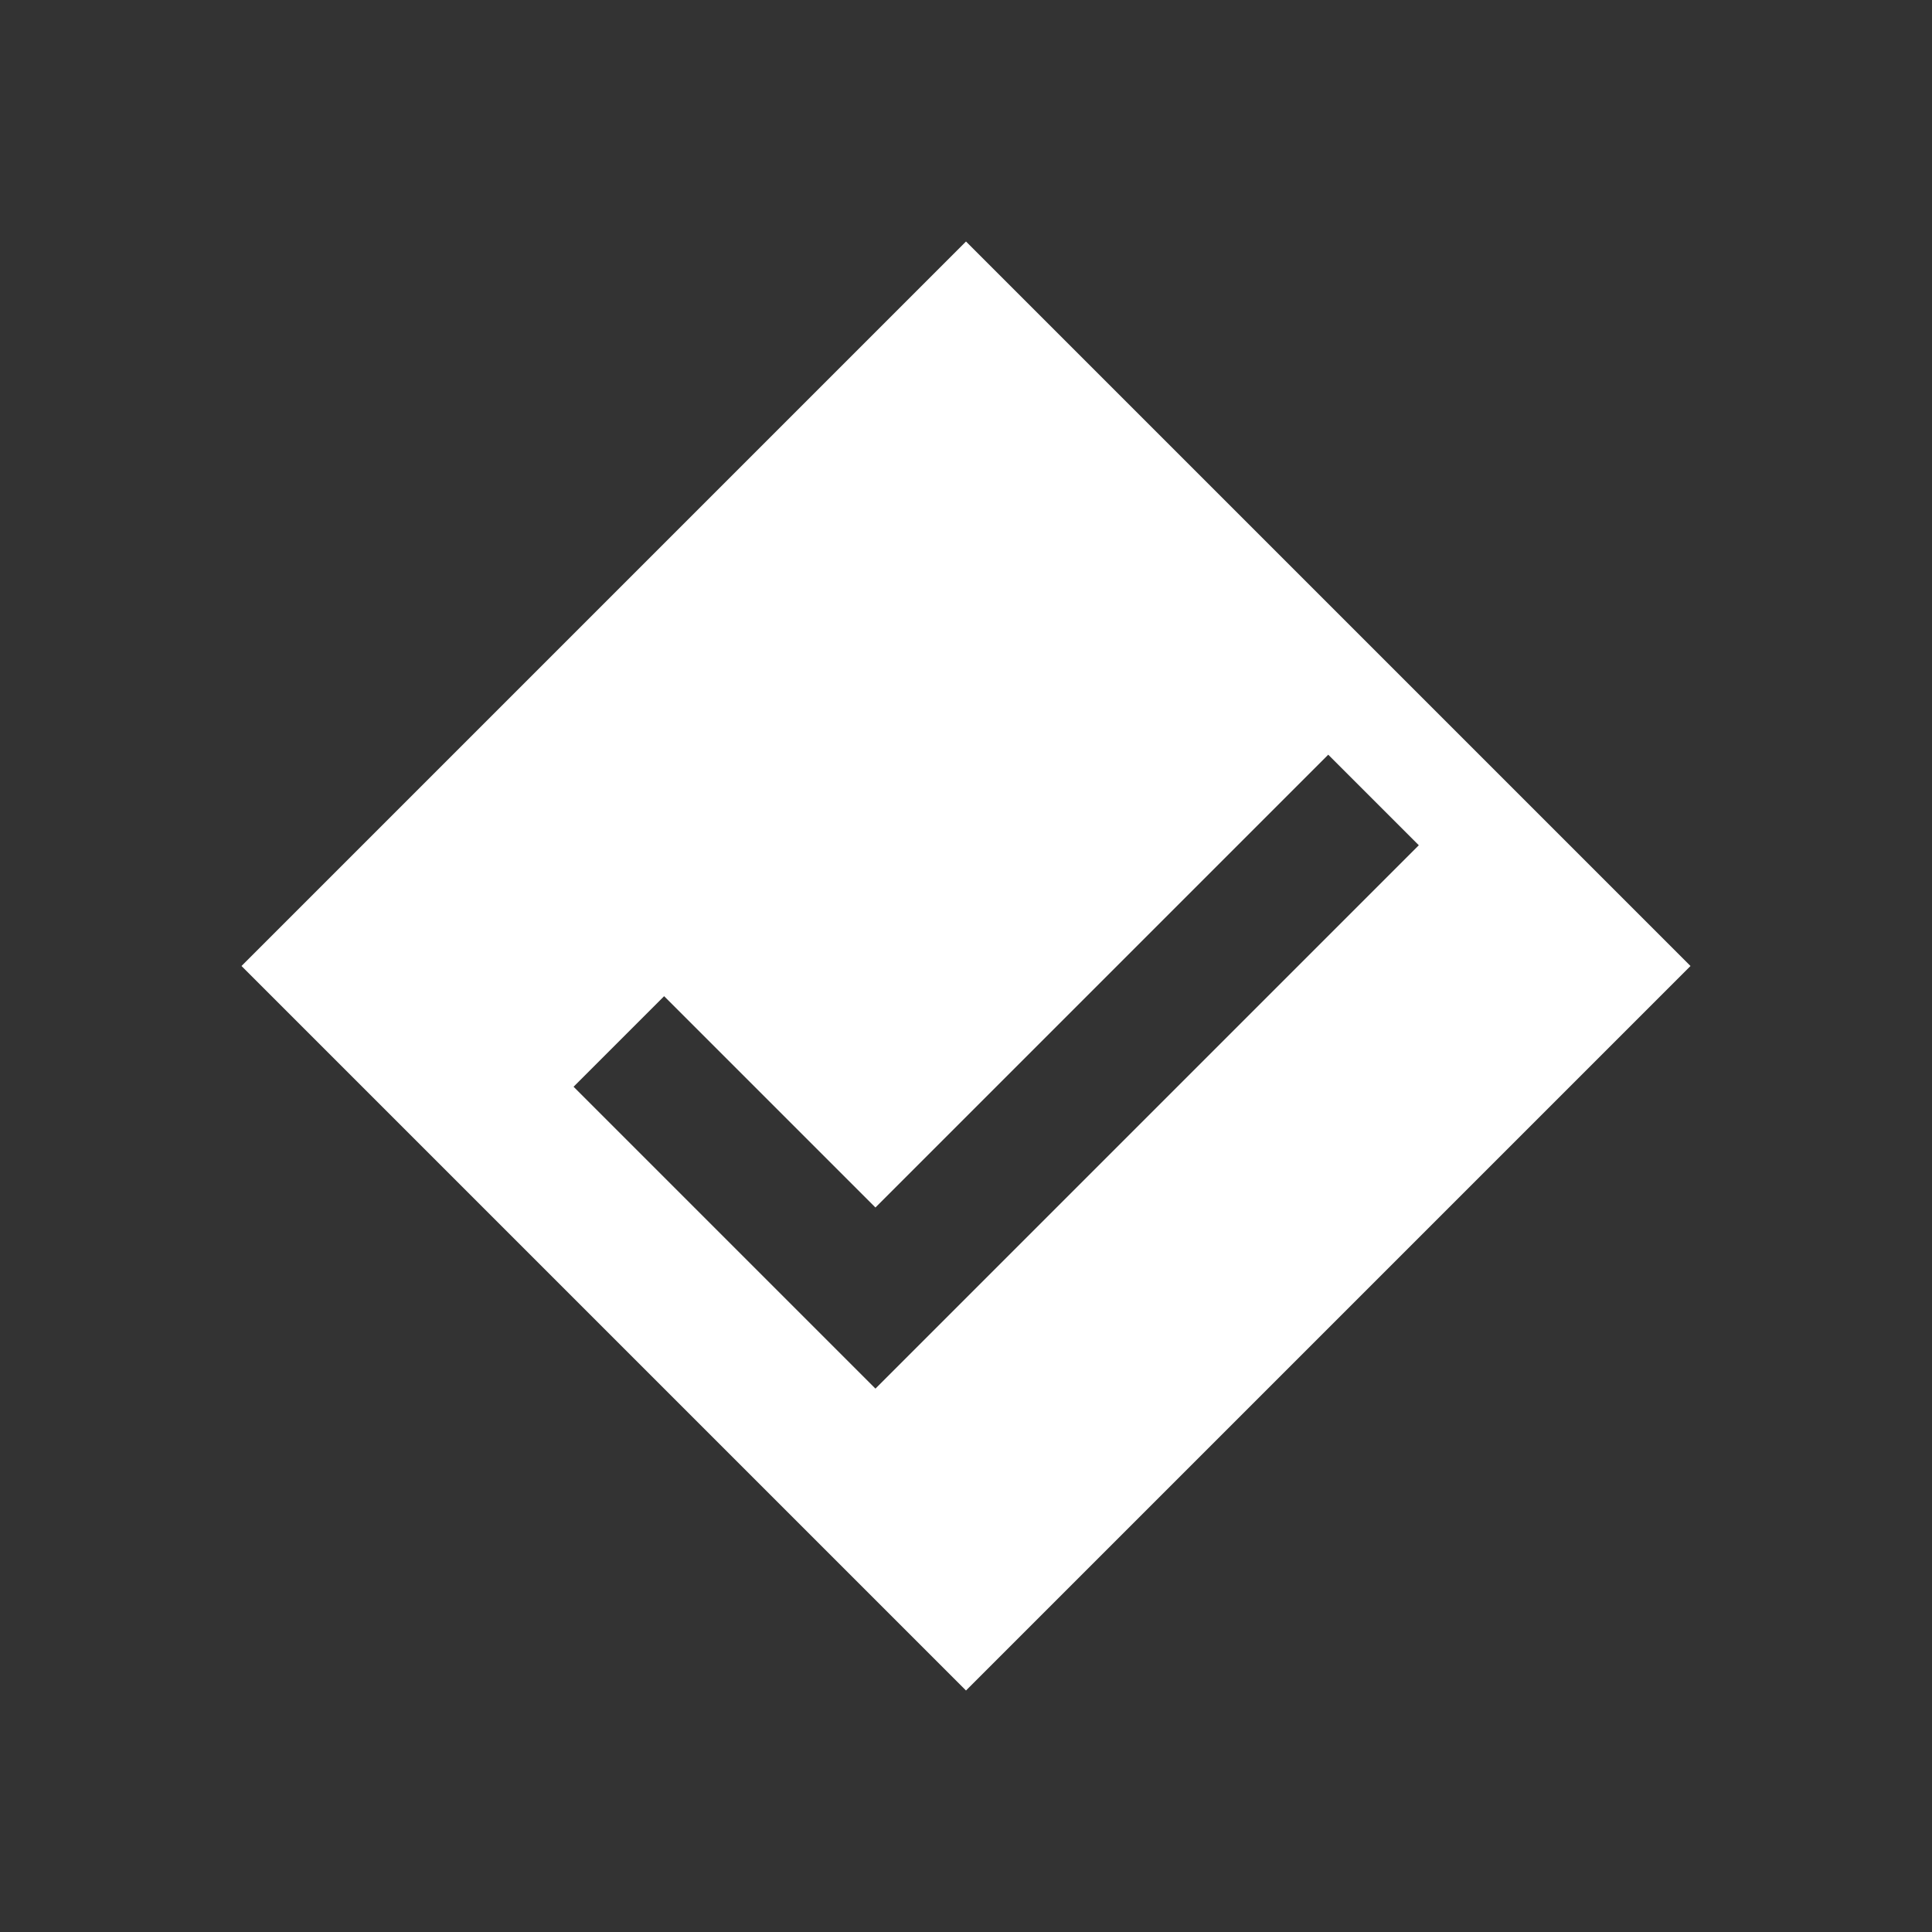 <?xml version="1.0" encoding="UTF-8" standalone="no"?>
<svg
   xmlns:dc="http://purl.org/dc/elements/1.1/"
   xmlns:cc="http://creativecommons.org/ns#"
   xmlns:rdf="http://www.w3.org/1999/02/22-rdf-syntax-ns#"
   xmlns:svg="http://www.w3.org/2000/svg"
   xmlns="http://www.w3.org/2000/svg"
   xmlns:sodipodi="http://sodipodi.sourceforge.net/DTD/sodipodi-0.dtd"
   xmlns:inkscape="http://www.inkscape.org/namespaces/inkscape"
   id="SVGRoot"
   version="1.1"
   viewBox="0 0 128.0 128.0"
   height="128.0px"
   width="128.0px"
   inkscape:version="1.0 (4035a4fb49, 2020-05-01)"
   sodipodi:docname="spinner-clear.svg"
   inkscape:export-filename="spinner-clear@2x.png"
   inkscape:export-xdpi="192"
   inkscape:export-ydpi="192">
  <rect x="0" y="0" width="128.0" height="128.0" fill="#333333" stroke="none"/>
  <defs
     id="defs1673" />
  <sodipodi:namedview
     id="base"
     pagecolor="#808080"
     bordercolor="#666666"
     borderopacity="1.0"
     inkscape:pageopacity="0"
     inkscape:pageshadow="2"
     inkscape:zoom="1"
     inkscape:cx="64"
     inkscape:cy="64"
     inkscape:document-units="px"
     inkscape:current-layer="layer1"
     inkscape:document-rotation="0"
     showgrid="true"
     inkscape:window-width="1274"
     inkscape:window-height="936"
     inkscape:window-x="262"
     inkscape:window-y="46"
     inkscape:window-maximized="0">
    <inkscape:grid
       id="grid2243"
       type="xygrid"
       spacingx="2"
       empspacing="4"
       spacingy="2" />
  </sodipodi:namedview>
  <g
     inkscape:label="Layer 1"
     inkscape:groupmode="layer"
     id="layer1">
    <path
       sodipodi:nodetypes="cccccccccccc"
       d="M 64,16 16,64 64,112 112,64 Z M 88,50 94,56 58,92 38,72 44,66 58,80 Z"
       style="fill:#ffffff;fill-opacity:1;stroke:none;stroke-width:0.214px;stroke-linecap:butt;stroke-linejoin:miter;stroke-opacity:1"
       id="path3808" />
  </g>
</svg>
